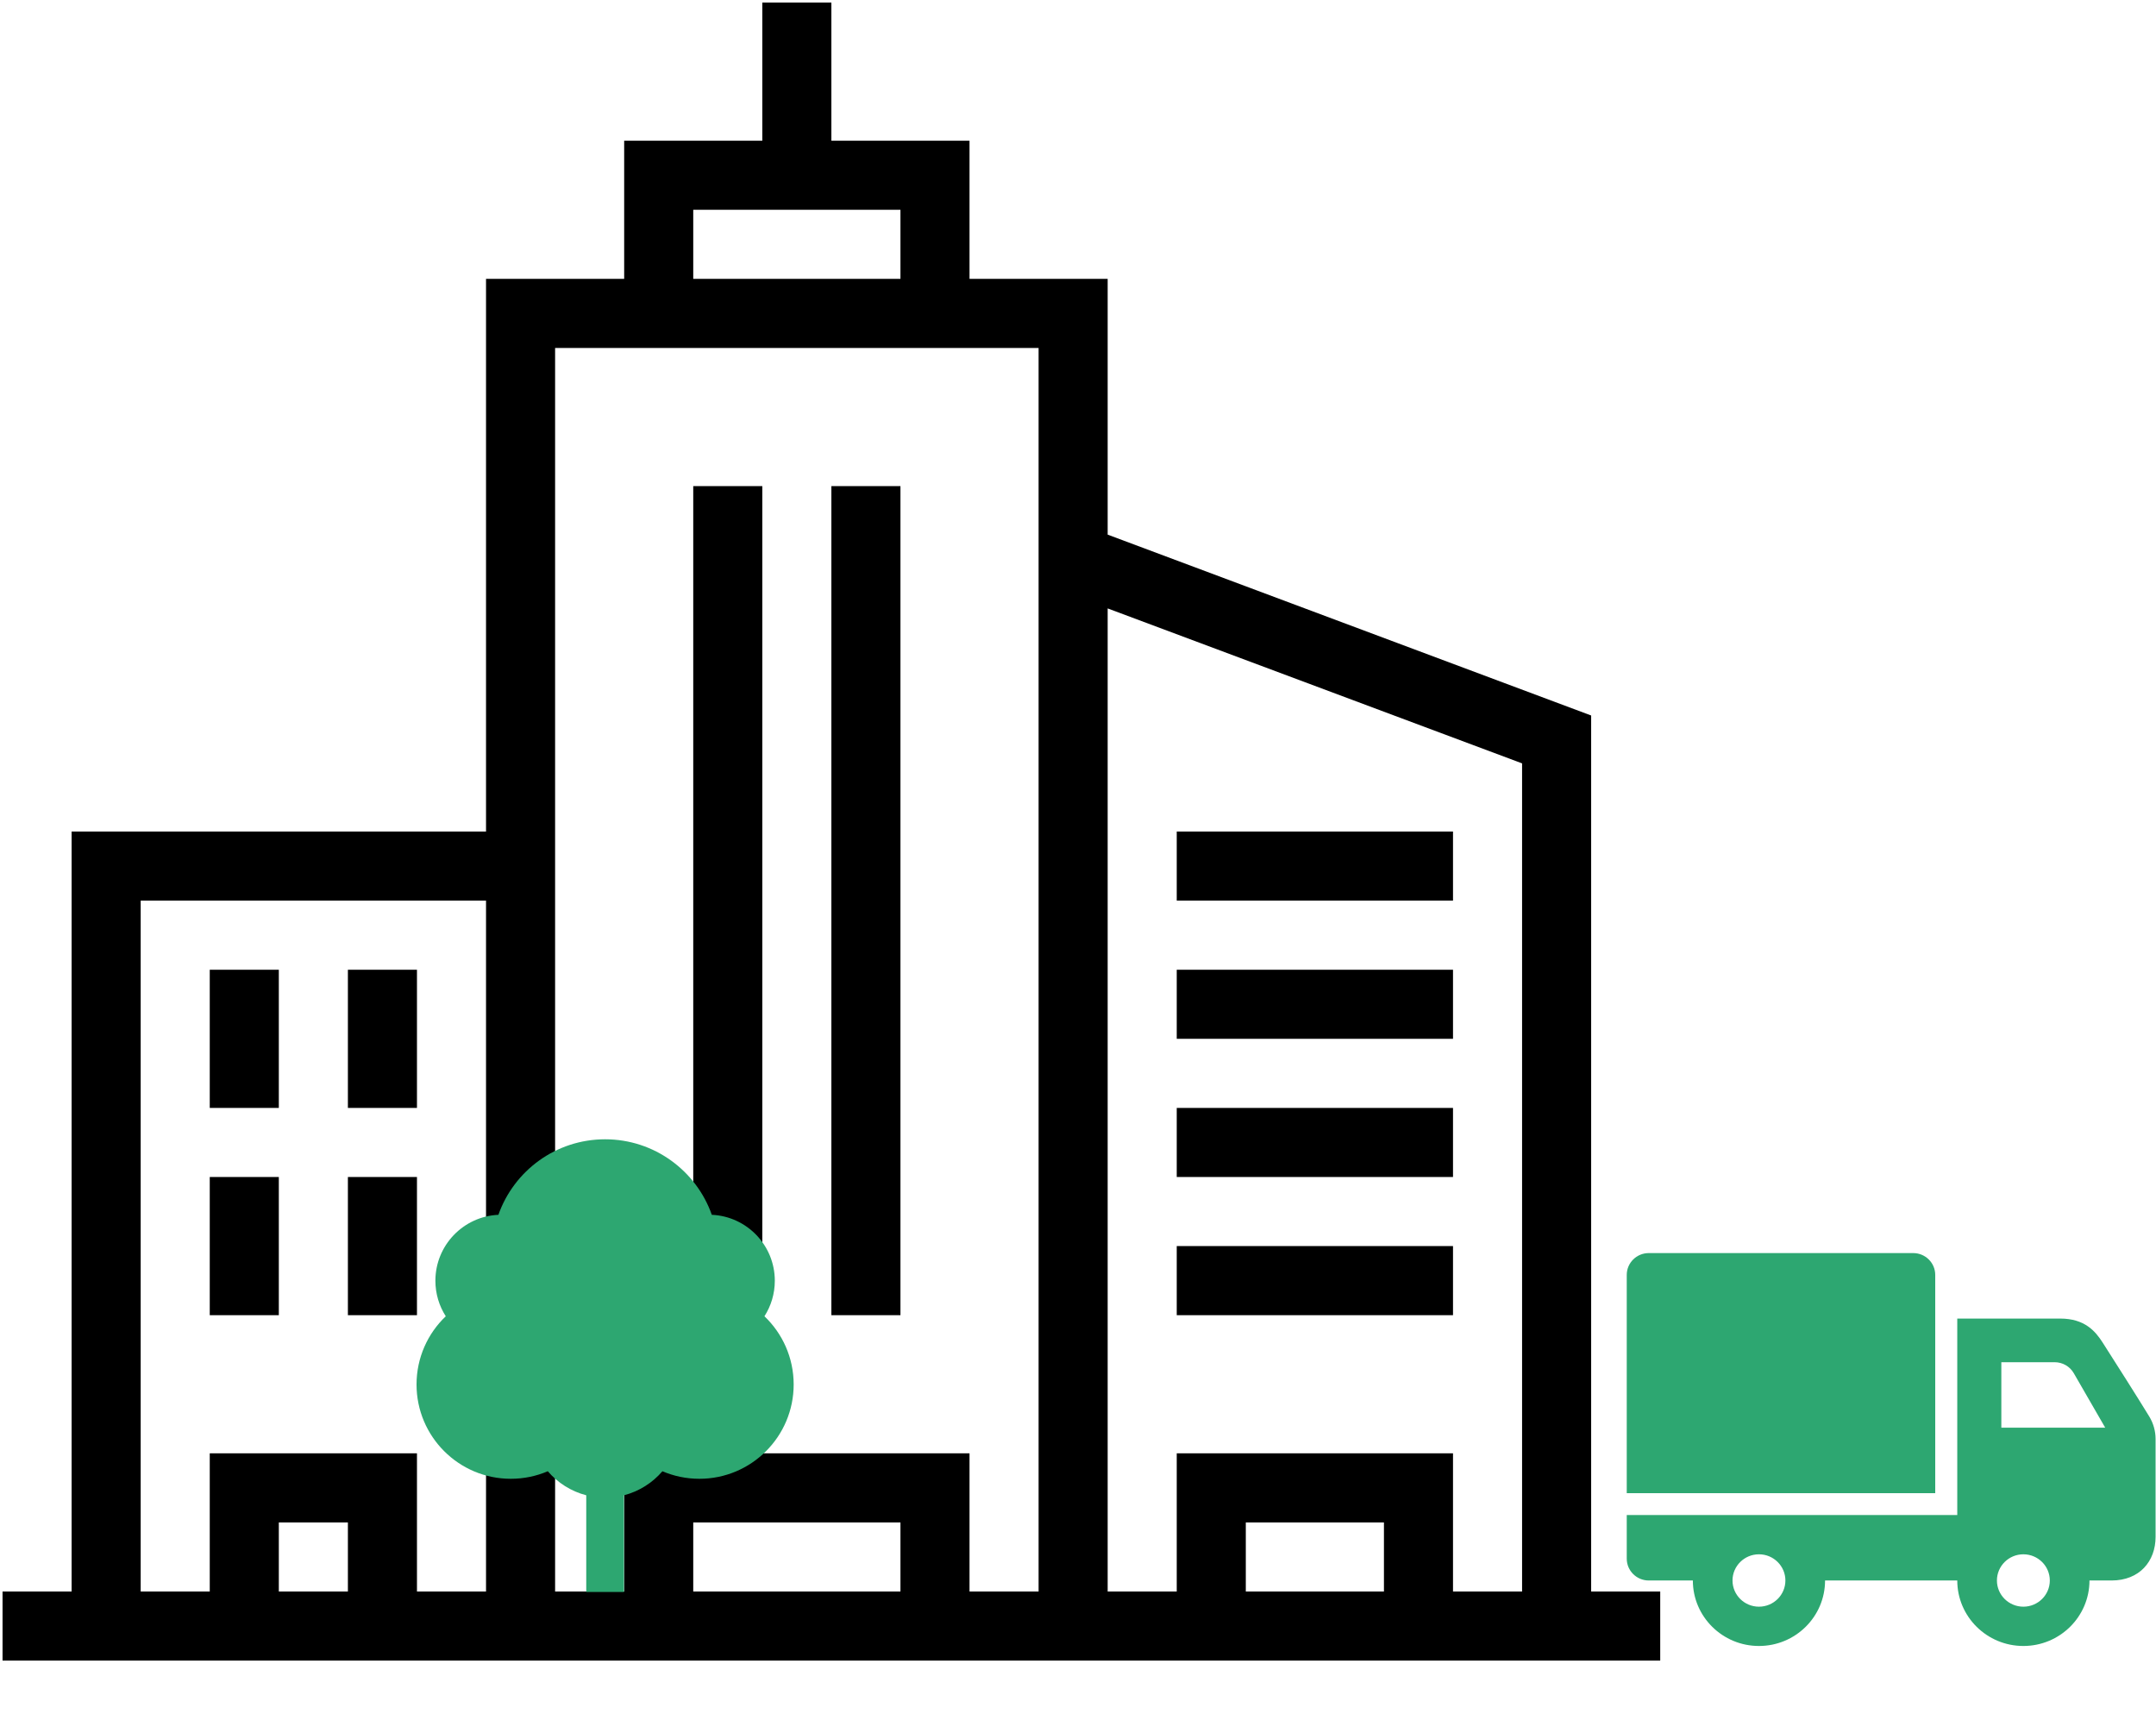 <svg width="424" height="337" viewBox="0 0 424 337" fill="none" xmlns="http://www.w3.org/2000/svg">
<g clip-path="url(#clip0)">
<path fill-rule="evenodd" clip-rule="evenodd" d="M163.5 27.663H190.667V54.829H217.833V105.115L312.917 140.676V312.913H326.5V326.496H0.5V312.913H14.083V163.496H95.583V54.829H122.75V27.663H149.917V0.496H163.5V27.663ZM204.25 68.412H109.167V312.913H122.75V285.746H190.667V312.913H204.25V68.412ZM177.083 299.329H136.333V312.913H177.083V299.329ZM285.75 312.913H299.333V150.089L217.833 119.622V312.913H231.417V285.746H285.75V312.913ZM95.583 177.079H27.667V312.913H41.25V285.746H82V312.913H95.583V177.079ZM68.417 299.329H54.833V312.913H68.417V299.329ZM272.167 299.329H245V312.913H272.167V299.329ZM54.833 231.413V258.579H41.25V231.413H54.833ZM82 231.413V258.579H68.417V231.413H82ZM149.917 95.579V258.579H136.333V95.579H149.917ZM285.75 244.996V258.579H231.417V244.996H285.75ZM177.083 95.579V258.579H163.5V95.579H177.083ZM285.75 217.829V231.413H231.417V217.829H285.75ZM54.833 190.663V217.829H41.25V190.663H54.833ZM82 190.663V217.829H68.417V190.663H82ZM285.75 190.663V204.246H231.417V190.663H285.75ZM285.75 163.496V177.079H231.417V163.496H285.75ZM177.083 41.246H136.333V54.829H177.083V41.246Z" fill="black"/>
<g clip-path="url(#clip1)">
<path fill-rule="evenodd" clip-rule="evenodd" d="M122.708 313H115.292V293.991C112.303 293.22 109.681 291.54 107.73 289.267C105.498 290.22 103.039 290.75 100.458 290.75C90.223 290.75 81.917 282.443 81.917 272.208C81.917 266.935 84.123 262.17 87.665 258.795C86.374 256.778 85.625 254.382 85.625 251.812C85.625 244.848 91.124 239.156 98.014 238.848C101.066 230.2 109.314 224 119 224C128.686 224 136.933 230.2 139.985 238.848C146.876 239.156 152.375 244.848 152.375 251.812C152.375 254.382 151.626 256.778 150.335 258.795C153.877 262.17 156.083 266.935 156.083 272.208C156.083 282.443 147.777 290.75 137.542 290.75C134.961 290.75 132.502 290.22 130.27 289.267C128.319 291.54 125.697 293.22 122.708 293.991V313Z" fill="#2DA771"/>
</g>
</g>
<g clip-path="url(#clip2)">
<path fill-rule="evenodd" clip-rule="evenodd" d="M332.917 310.746H324.25C321.858 310.746 319.917 308.823 319.917 306.454V297.871H384.917V259.246H405.141C409.981 259.246 412.074 261.718 413.53 263.997C416.104 268.031 420.186 274.434 422.669 278.494C423.484 279.833 423.917 281.369 423.917 282.936V302.163C423.917 306.973 420.762 310.746 415.25 310.746H410.917C410.917 317.853 405.093 323.621 397.917 323.621C390.741 323.621 384.917 317.853 384.917 310.746H358.917C358.917 317.853 353.093 323.621 345.917 323.621C338.741 323.621 332.917 317.853 332.917 310.746V310.746ZM345.917 305.596C348.786 305.596 351.117 307.905 351.117 310.746C351.117 313.587 348.786 315.896 345.917 315.896C343.048 315.896 340.717 313.587 340.717 310.746C340.717 307.905 343.048 305.596 345.917 305.596ZM397.917 305.596C400.786 305.596 403.117 307.905 403.117 310.746C403.117 313.587 400.786 315.896 397.917 315.896C395.048 315.896 392.717 313.587 392.717 310.746C392.717 307.905 395.048 305.596 397.917 305.596ZM380.584 293.579H319.917V250.663C319.917 248.294 321.858 246.371 324.25 246.371H376.25C378.642 246.371 380.584 248.294 380.584 250.663V293.579ZM393.584 267.829V280.704H414.015L407.832 269.992C407.06 268.653 405.626 267.829 404.07 267.829H393.584Z" fill="#2DA771"/>
</g>
<defs>
<clipPath id="clip0">
<rect width="326" height="326" fill="white" transform="translate(0.5 0.496)"/>
</clipPath>
<clipPath id="clip1">
<rect width="89" height="89" fill="white" transform="translate(74.5 224)"/>
</clipPath>
<clipPath id="clip2">
<rect width="104" height="103" fill="white" transform="translate(319.917 233.496)"/>
</clipPath>
</defs>
</svg>
